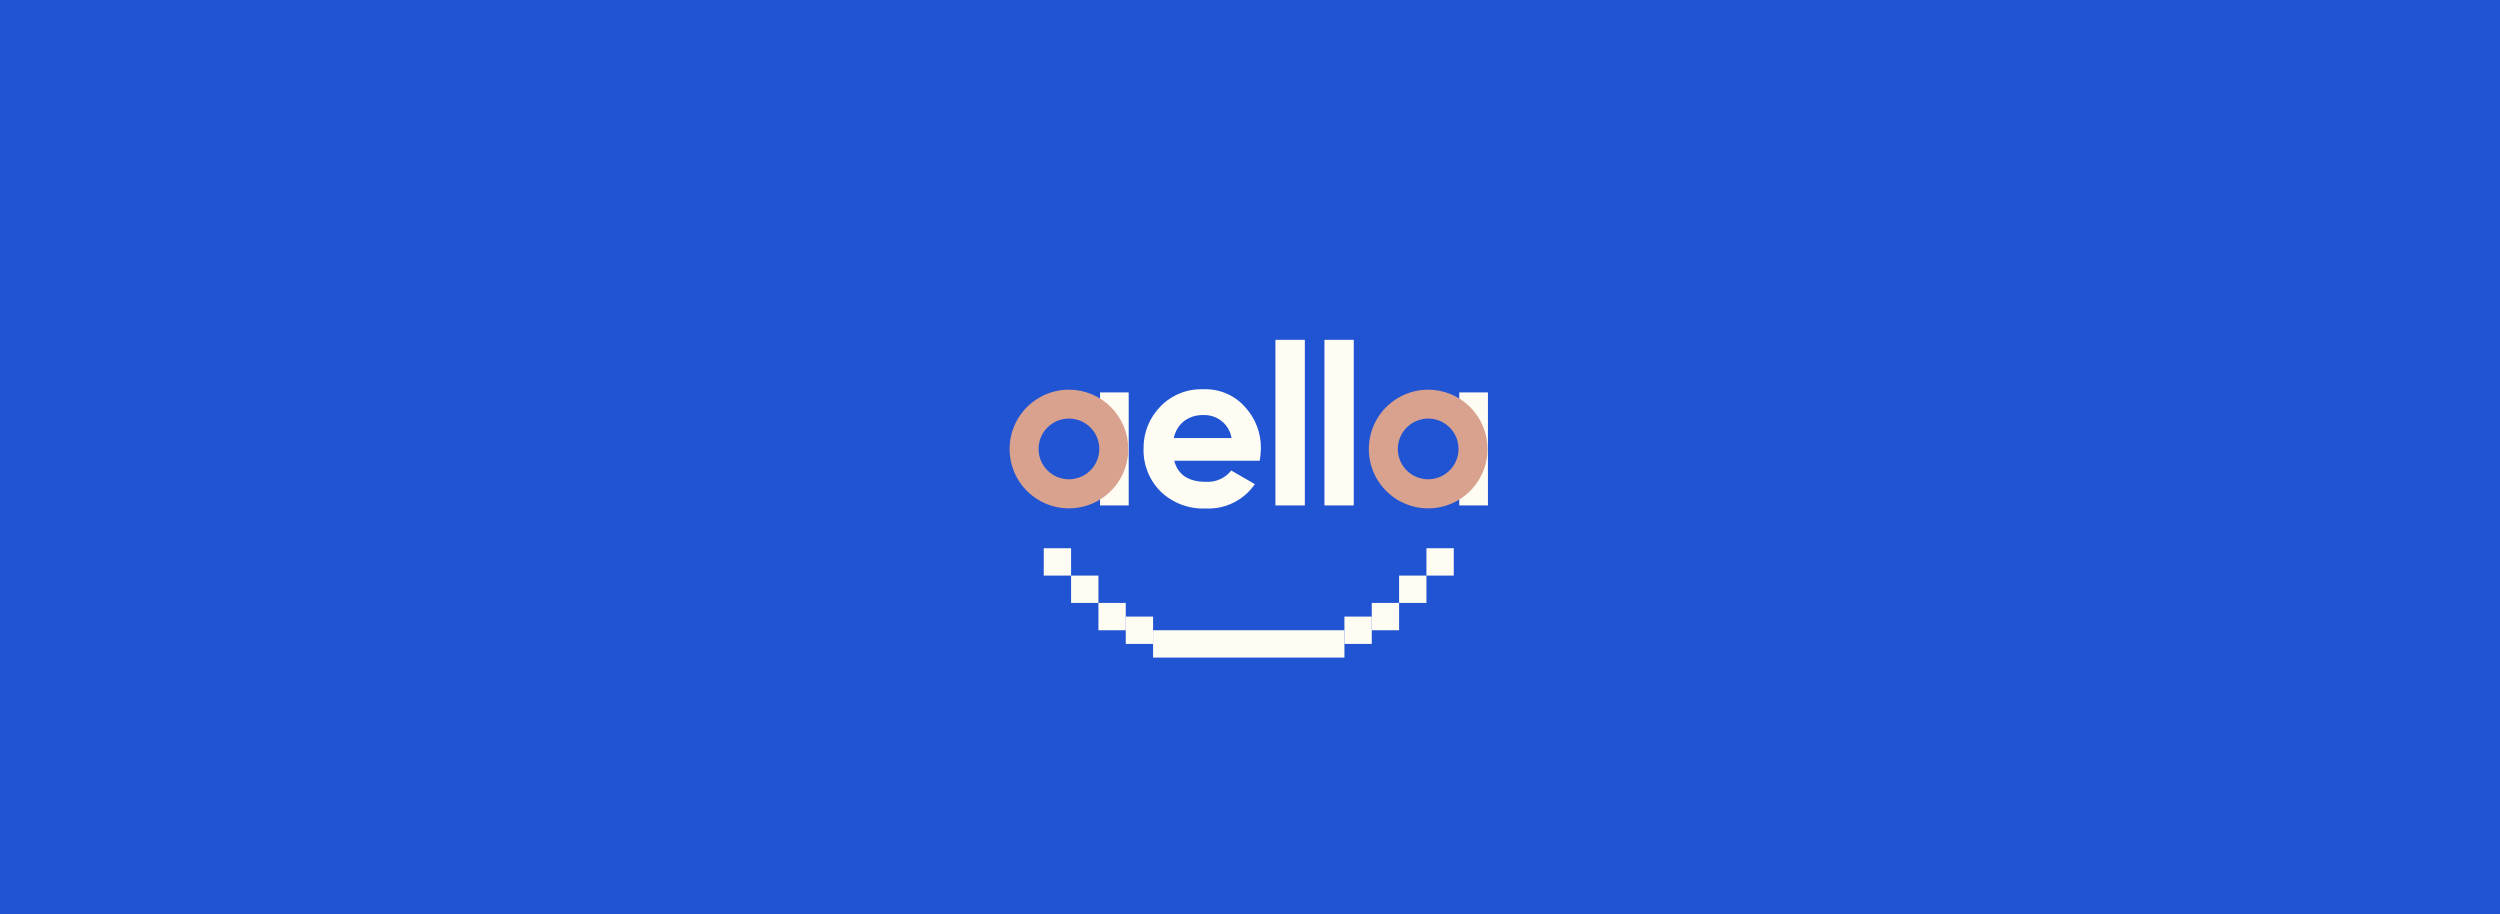 <svg width="930" height="340" viewBox="0 0 930 340" fill="none" xmlns="http://www.w3.org/2000/svg">
<rect width="930" height="340" fill="#2054D2"/>
<g clip-path="url(#clip0_3977_7752)">
<path d="M409.208 145.98V146.059V188.017H419.874V145.98H409.208Z" fill="#FFFCF4"/>
<path d="M542.847 145.98V146.059V188.017H553.513V145.98H542.847Z" fill="#FFFCF4"/>
<path d="M468.616 171.391H436.815C438.226 176.685 442.187 179.234 448.579 179.234C450.376 179.35 452.174 179.03 453.82 178.299C455.466 177.568 456.91 176.449 458.029 175.038L466.813 180.096C464.791 183.038 462.052 185.415 458.853 187C455.655 188.586 452.105 189.327 448.539 189.154C445.46 189.297 442.384 188.81 439.498 187.725C436.613 186.639 433.979 184.978 431.756 182.841C429.664 180.755 428.022 178.263 426.929 175.518C425.837 172.774 425.317 169.834 425.404 166.882C425.36 163.982 425.892 161.103 426.969 158.41C428.046 155.718 429.647 153.266 431.678 151.196C433.752 149.064 436.253 147.393 439.016 146.292C441.779 145.19 444.744 144.684 447.716 144.805C450.571 144.694 453.415 145.209 456.05 146.313C458.685 147.417 461.046 149.084 462.97 151.196C467.02 155.476 469.206 161.188 469.048 167.078C469.004 168.524 468.86 169.965 468.616 171.391V171.391ZM436.658 162.96H458.147C457.747 160.51 456.467 158.289 454.547 156.715C452.626 155.141 450.197 154.322 447.716 154.412C445.113 154.304 442.552 155.093 440.462 156.647C438.484 158.232 437.135 160.471 436.658 162.96Z" fill="#FFFCF4"/>
<path d="M485.4 188.018H474.459V126.414H485.4V188.018Z" fill="#FFFCF4"/>
<path d="M503.594 188.018H492.693V126.414H503.594V188.018Z" fill="#FFFCF4"/>
<path d="M419.718 166.999C419.726 171.367 418.437 175.639 416.016 179.275C413.595 182.91 410.15 185.746 406.117 187.423C402.083 189.1 397.643 189.543 393.358 188.695C389.073 187.848 385.135 185.748 382.044 182.662C378.953 179.577 376.846 175.643 375.991 171.359C375.136 167.076 375.571 162.635 377.241 158.598C378.911 154.562 381.74 151.112 385.372 148.684C389.003 146.257 393.273 144.961 397.641 144.961C403.489 144.961 409.099 147.281 413.238 151.413C417.377 155.545 419.707 161.15 419.718 166.999V166.999ZM386.348 166.999C386.348 169.232 387.01 171.416 388.251 173.273C389.492 175.13 391.255 176.578 393.319 177.432C395.383 178.287 397.653 178.511 399.844 178.075C402.035 177.639 404.047 176.564 405.626 174.984C407.206 173.405 408.281 171.393 408.717 169.202C409.153 167.011 408.929 164.74 408.075 162.677C407.22 160.613 405.772 158.849 403.915 157.609C402.058 156.368 399.874 155.705 397.641 155.705C394.646 155.705 391.773 156.895 389.655 159.013C387.537 161.131 386.348 164.003 386.348 166.999V166.999Z" fill="#D8A28F"/>
<path d="M553.355 166.999C553.363 171.367 552.075 175.639 549.654 179.275C547.233 182.91 543.788 185.746 539.754 187.423C535.721 189.1 531.281 189.543 526.996 188.695C522.711 187.848 518.773 185.748 515.682 182.662C512.59 179.577 510.484 175.643 509.629 171.359C508.774 167.076 509.209 162.635 510.878 158.598C512.548 154.562 515.378 151.112 519.009 148.684C522.641 146.257 526.91 144.961 531.279 144.961C537.127 144.961 542.736 147.281 546.875 151.413C551.015 155.545 553.345 161.15 553.355 166.999V166.999ZM519.985 166.999C519.985 169.232 520.648 171.416 521.888 173.273C523.129 175.13 524.893 176.578 526.957 177.432C529.02 178.287 531.291 178.511 533.482 178.075C535.672 177.639 537.685 176.564 539.264 174.984C540.844 173.405 541.919 171.393 542.355 169.202C542.791 167.011 542.567 164.74 541.712 162.677C540.857 160.613 539.41 158.849 537.553 157.609C535.696 156.368 533.512 155.705 531.279 155.705C528.287 155.716 525.42 156.909 523.304 159.024C521.189 161.14 519.996 164.007 519.985 166.999V166.999Z" fill="#D8A28F"/>
<rect x="428.948" y="234.453" width="71.18" height="10.168" fill="#FFFCF4"/>
<rect x="530.633" y="203.947" width="10.168" height="10.168" fill="#FFFCF4"/>
<rect width="10.168" height="10.168" transform="matrix(-1 0 0 1 398.443 203.947)" fill="#FFFCF4"/>
<rect x="520.465" y="214.115" width="10.168" height="10.168" fill="#FFFCF4"/>
<rect width="10.168" height="10.168" transform="matrix(-1 0 0 1 408.611 214.115)" fill="#FFFCF4"/>
<rect x="510.296" y="224.285" width="10.168" height="10.168" fill="#FFFCF4"/>
<rect width="10.168" height="10.168" transform="matrix(-1 0 0 1 418.78 224.285)" fill="#FFFCF4"/>
<rect x="500.128" y="229.369" width="10.168" height="10.168" fill="#FFFCF4"/>
<rect width="10.168" height="10.168" transform="matrix(-1 0 0 1 428.948 229.369)" fill="#FFFCF4"/>
</g>
<defs>
<clipPath id="clip0_3977_7752">
<rect width="427.077" height="264.381" fill="white" transform="translate(251 26)"/>
</clipPath>
</defs>
</svg>
